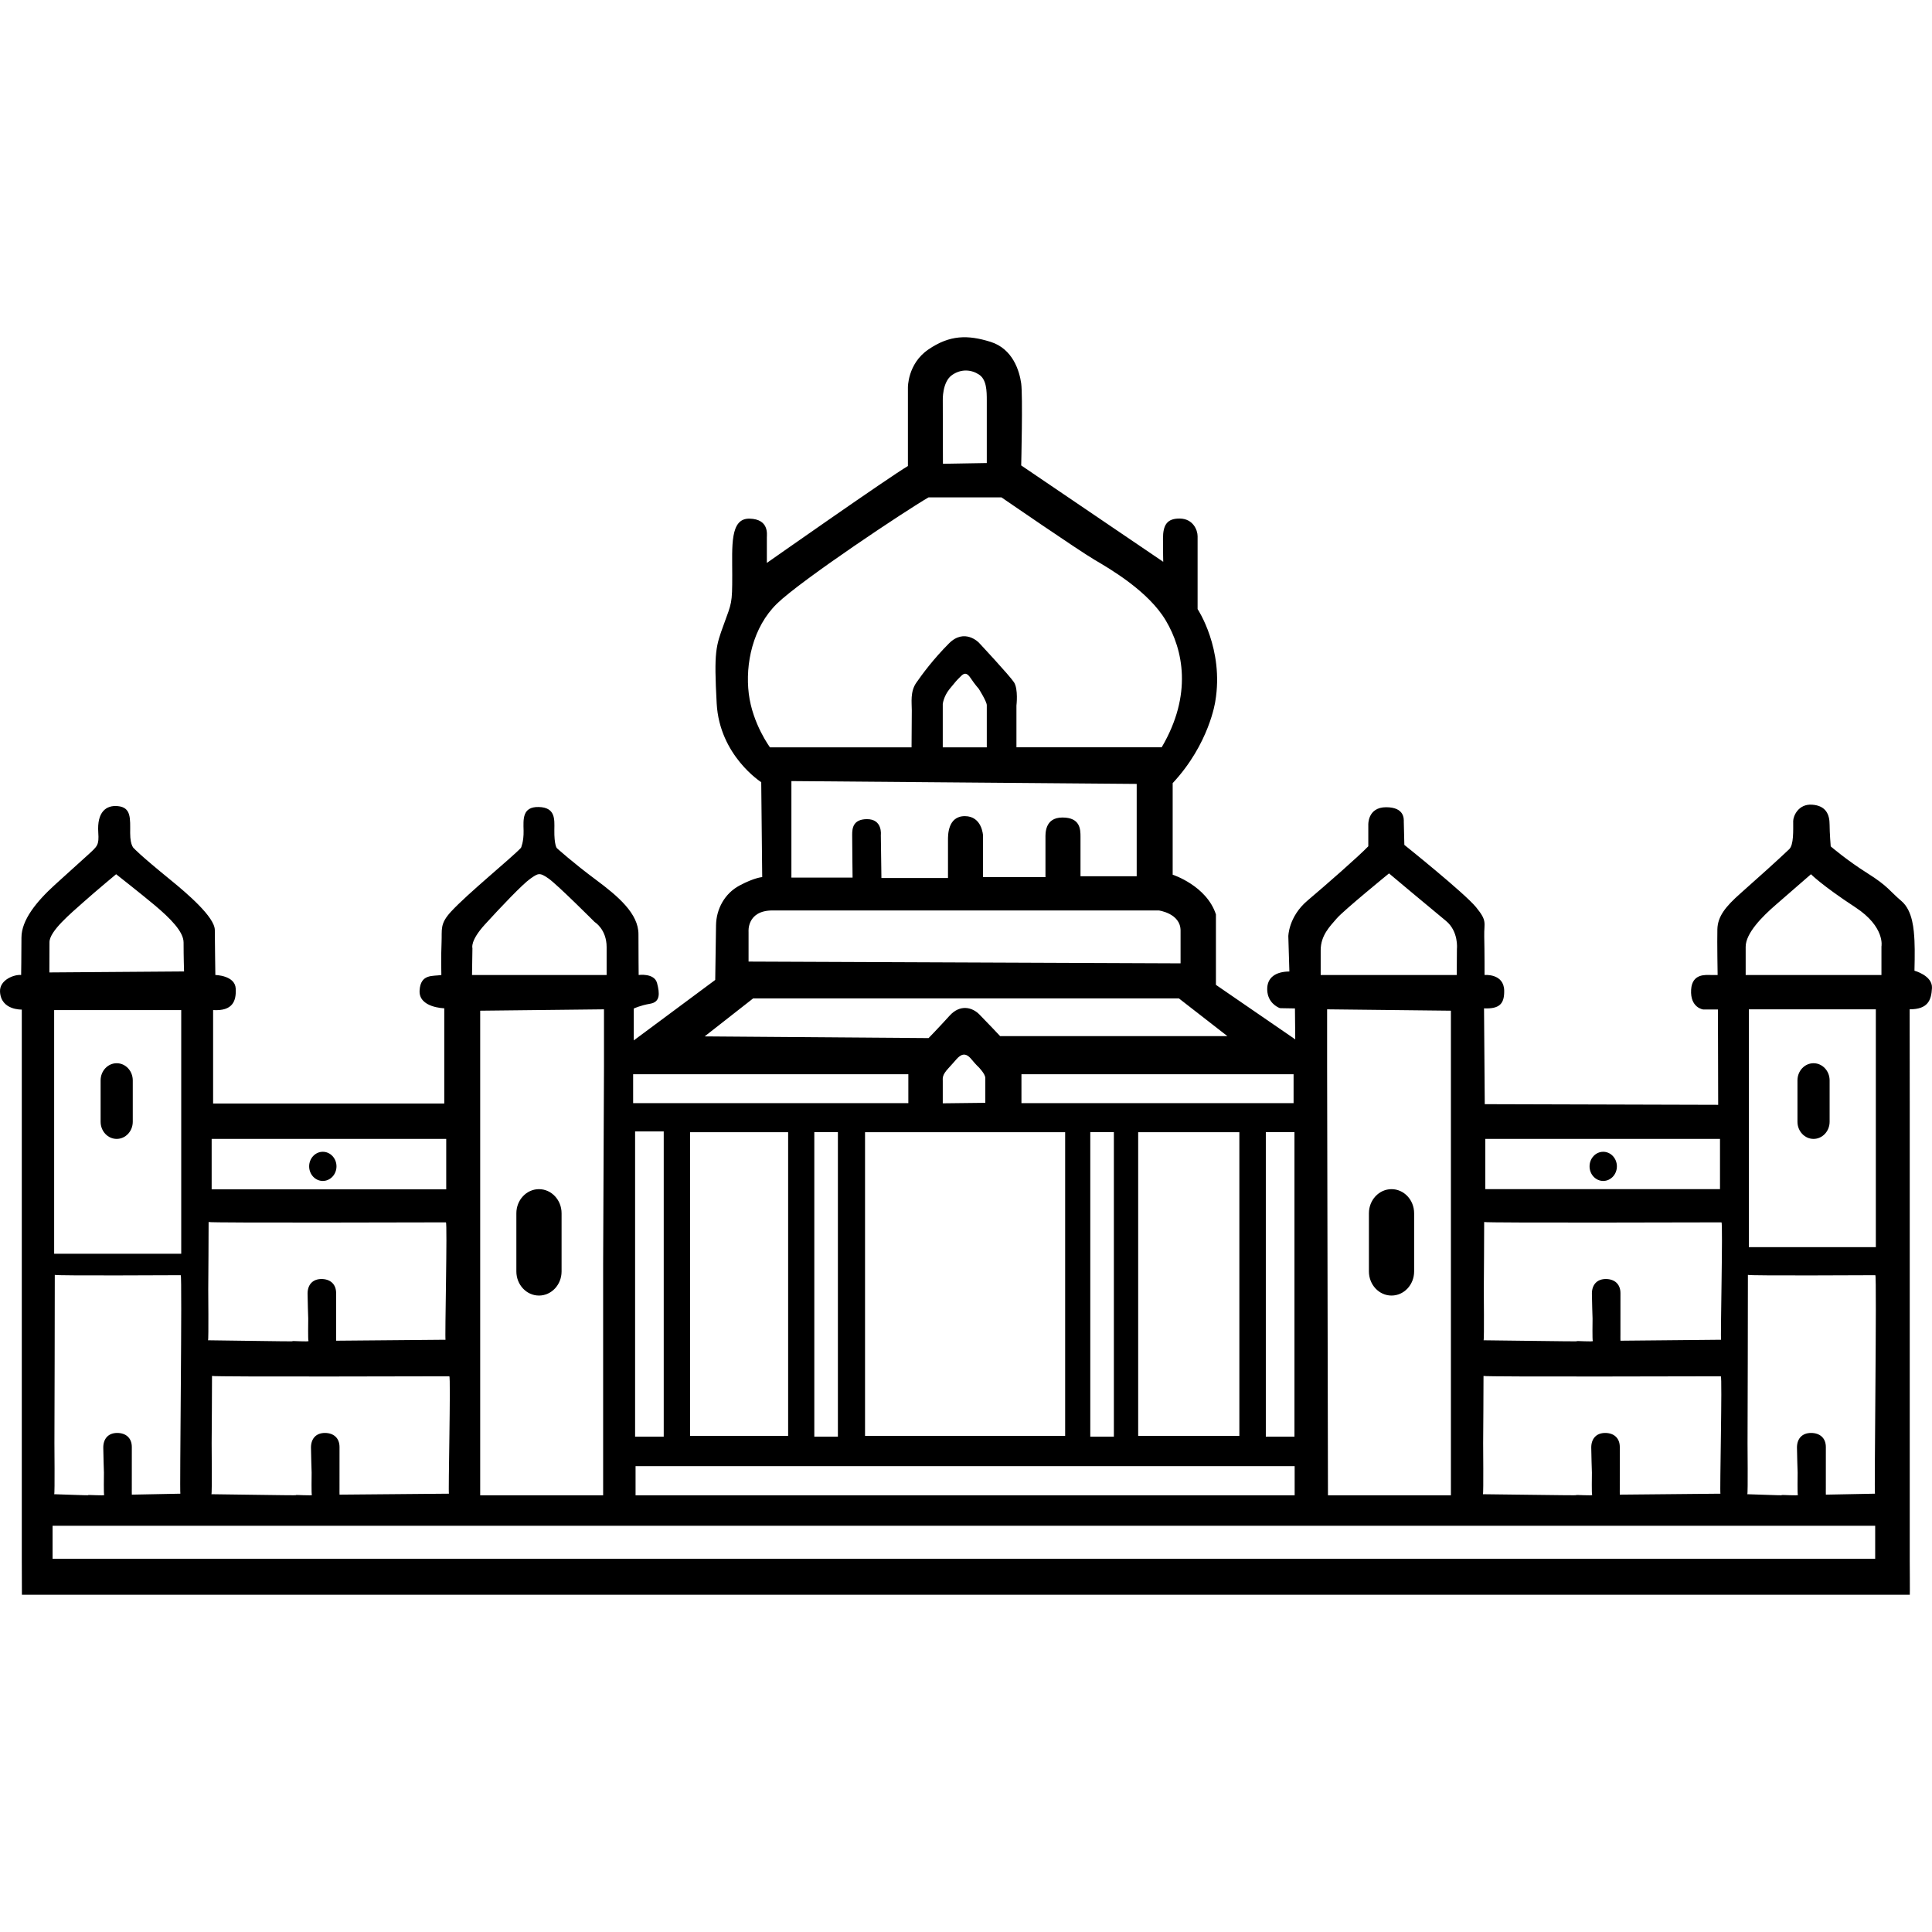 <?xml version="1.0" encoding="UTF-8" standalone="no"?><!DOCTYPE svg PUBLIC "-//W3C//DTD SVG 1.1//EN" "http://www.w3.org/Graphics/SVG/1.1/DTD/svg11.dtd"><svg width="100%" height="100%" viewBox="0 0 37050 37050" version="1.1" xmlns="http://www.w3.org/2000/svg" xmlns:xlink="http://www.w3.org/1999/xlink" xml:space="preserve" xmlns:serif="http://www.serif.com/" style="fill-rule:evenodd;clip-rule:evenodd;stroke-linejoin:round;stroke-miterlimit:2;"><path d="M36623.2,21117l-0,8823.17c-0,-0 4.4,642.507 0.971,642.507l-36203.9,0l-2.238,-681.188l-0,-10540.9c-0,0 -400.509,16.06 -417.6,-343.231c-10.985,-230.86 281.079,-334.464 405.066,-319.672c0,-0 5.962,-377.111 5.962,-716.06c0,-338.944 287.385,-691.1 640.322,-1013.15c352.937,-322.045 490.407,-440.929 643.857,-582.498c173.192,-159.779 205.366,-177.565 188.992,-421.194c-26.531,-394.739 150.467,-527.048 373.737,-505.976c261.216,24.659 237.928,235.478 237.928,516.233c-0,260.552 80.05,300.653 80.05,300.653c0,0 77.674,96.578 697.294,601.622c308.964,251.828 845.878,709.108 845.878,958.706c0,133.078 10.282,861.66 10.282,861.66c0,-0 377.572,6.048 390.703,260.709c12.276,237.989 -57.174,434.471 -433.723,412.081l0,1791.14l4432.84,0l-0,-1825.76c-0,0 -490.412,-9.892 -473.219,-338.603c17.192,-328.706 256.595,-271.529 417.451,-299.562c-0,-0 -8.576,-345.402 3.987,-628.442c10.957,-246.815 -36.864,-349.023 179.856,-584.925c320.162,-348.501 1160.42,-1030.59 1343.16,-1225.52c-0,-0 54.671,-114.631 49.972,-329.348c-4.7,-214.721 -28.64,-459.795 288.76,-453.224c321.956,6.666 304.255,232.666 301.165,432.473c-4.699,303.904 48.33,356.656 48.33,356.656c0,-0 308.571,278.786 744.315,602.544c435.74,323.763 820.319,653.85 820.319,1047.61c-0,393.762 3.982,782.172 3.982,782.172c0,-0 301.337,-42.342 352.914,155.886c51.577,198.229 62.525,361.827 -131.165,394.809c-193.691,32.982 -315.523,92.483 -315.523,92.483l0,611.109l1561.84,-1159.49l15.583,-1050.44c4.542,-306.085 162.4,-606.096 449.782,-759.733c287.382,-153.632 435.74,-161.882 435.74,-161.882l-18.737,-1820.13c-0,0 -799.625,-508.665 -854.292,-1509.57c-54.672,-1000.9 -15.647,-1096.68 135.865,-1514.58c151.517,-417.898 162.46,-394.654 162.46,-946.416c0,-551.762 -46.813,-1091.74 331.106,-1083.49c377.923,8.244 332.654,301.897 332.654,358.392c0,137.55 0,490.588 0,490.588c0,-0 2342.72,-1645.06 2705.05,-1858.13l-0,-1501.32c-0,0 -9.44,-458.71 392.021,-733.347c412.025,-281.865 756.512,-282.29 1190.66,-147.44c431.845,134.129 557.002,563.685 589.782,798.196c32.775,234.507 0,1572.37 0,1572.37l2723.79,1848.17c-0,-0 -4.699,-184.07 -4.699,-444.285c-0,-260.214 76.498,-389.791 326.405,-384.847c249.908,4.949 337.35,219.402 337.35,338.608c-0,175.099 -0,1397.29 -0,1397.29c-0,0 510.758,764.742 338.959,1772.24c-0,-0 -114.038,812.569 -816.817,1565.77l-0,1755.75c-0,0 649.782,209.705 829.375,761.382l-0,1351.05l1521.14,1045.5l-5.689,-593.362l-276.24,-4.836c-6.568,-0.088 -13.085,-1.233 -19.329,-3.399c-45.916,-19.049 -226.438,-105.992 -236.003,-343.932c-9.903,-246.263 170.222,-354.332 424.828,-355.98l-20.282,-673.841c0,-0 1.545,-376.603 368.58,-687.104c367.035,-310.5 974.578,-842.319 1165.12,-1040.55l-0,-409.571c-0,0 -17.262,-339.155 341.979,-339.155c359.246,-0 338.718,231.886 338.718,281.426c0,49.539 10.597,440.845 10.597,440.845c0,-0 1151.15,921.545 1374.46,1194.12c223.316,272.57 150.855,289.291 157.659,566.518c7.1,289.059 5.93,734.32 5.93,734.32c0,-0 373.224,-34.783 376.901,302.848c2.595,237.831 -78.178,351.071 -386.758,337.034l13.849,1837.34l4476.4,12.615l-4.621,-1828.52l-282.493,0c0,0 -252.761,-30.125 -231.734,-379.948c18.964,-315.488 284.306,-280.113 373.931,-281.371c70.287,-0.987 134.496,-0 134.496,-0c-0,-0 -11.203,-630.228 -4.958,-876.348c6.248,-246.12 153.061,-432.739 446.687,-692.052c293.631,-259.313 732.525,-654.116 930.855,-844.036c87.757,-84.032 76.499,-354.283 76.499,-540.038c0,-91.763 96.785,-331.669 362.336,-313.528c265.554,18.142 335.804,187.258 335.804,382.857c0,155.615 21.388,416.758 21.388,416.758c-0,0 309.782,267.025 706.438,516.441c396.66,249.415 424.736,341.834 648.112,530.17c223.376,188.331 240.504,566.582 251.452,758.145c10.944,191.568 0,579.711 0,579.711c0,-0 348.298,92.552 335.805,332.007c-12.493,239.459 -81.198,407.937 -427.951,407.937l1.42,1761.32l0.019,-0.025Zm-11799.4,594.285l-549.042,0l-0,5838.75l549.042,0l0,-5838.75Zm-7016.32,-12173.5c-426.984,245.637 -2442.27,1586.05 -2906.72,2037.64c-464.449,451.596 -612.83,1155.09 -540.892,1731.07c71.933,575.976 406.04,1025.2 406.04,1025.2l2714.95,-0c-0,-0 4.704,-553.182 4.704,-705.586c-0,-152.403 -33.192,-361.575 85.911,-532.722c119.102,-171.151 325.957,-452.084 626.364,-753.95c300.406,-301.862 573.223,-16.124 573.223,-16.124c0,0 588.649,629.867 674.051,760.582c85.403,130.71 47.197,446.815 47.197,446.815l0,799.401l2786.07,-0c593.312,-1010.14 411.295,-1868.93 78.673,-2429.82c-332.622,-560.883 -1063.04,-986.375 -1370.21,-1166.98c-307.169,-180.615 -1782.21,-1195.53 -1782.21,-1195.53l-1397.14,0Zm-14332,9832.67l-2437.01,0l-0,4671.98l2437.01,-0l0,-4671.98Zm-929.375,1347.87l0,793.47c0,181.528 -138.163,328.909 -308.344,328.909c-170.185,-0 -308.348,-147.381 -308.348,-328.909l-0,-793.47c-0,-181.527 138.163,-328.904 308.348,-328.904c170.181,0 308.344,147.377 308.344,328.904Zm18814.7,992.966l-452.35,0l0,5838.75l452.35,-0l-0,-5838.75Zm-6246.71,0.889l-1880.18,-0l0,5823.6l1880.18,0l0,-5823.6Zm20846.3,7547.11l-34952.2,0l0,633.992l34952.2,-0l-0,-633.992Zm-8136.3,-9877.07l-2373.95,-26.346l0,1093.29l16.212,8226.68l2357.74,0l-0,-9293.63Zm-705.286,3884.72l-0,1115.63c-0,255.232 -194.265,462.45 -433.543,462.45c-239.274,-0 -433.538,-207.218 -433.538,-462.45l-0,-1115.63c-0,-255.232 194.264,-462.445 433.538,-462.445c239.278,-0 433.543,207.213 433.543,462.445Zm-6692.36,-1554.76l-3837.58,-0l0,5823.6l3837.58,0l0,-5823.6Zm12558,128.524l-4500.73,-0l0,963.793l4500.73,-0l-0,-963.793Zm-2239.39,247.215c144.639,0 262.063,125.258 262.063,279.537c-0,154.283 -117.424,279.536 -262.063,279.536c-144.635,-0 -262.063,-125.253 -262.063,-279.536c0,-154.279 117.428,-279.537 262.063,-279.537Zm-22187.7,-247.215l-4498.38,-0l0,966.941l4498.38,-0l-0,-966.941Zm-2366.65,247.215c144.639,0 262.068,125.258 262.068,279.537c-0,154.283 -117.429,279.536 -262.068,279.536c-144.634,-0 -262.062,-125.253 -262.062,-279.536c-0,-154.279 117.428,-279.537 262.062,-279.537Zm-3963.78,-5322.85c-0,0 -384.335,318.998 -625.214,534.006c-240.874,215.003 -652.916,555.935 -652.916,770.163c-0,214.233 -2.05,579.291 -2.05,579.291l2582.83,-18.911c-0,0 -9.126,-274.371 -9.126,-556.246c0,-206.946 -255.299,-463.354 -558.911,-718.123c-244.158,-204.874 -734.617,-590.18 -734.617,-590.18Zm1762.33,8937.66c-0.555,0.034 -0.675,0.078 -0.351,0.133c0.116,0.019 0.236,-0.025 0.351,-0.133Zm0,-0c35.116,-2.339 1639.14,26.163 1620.27,18.57c-33.02,-13.296 332.738,17.12 306.48,-7.03c-11.614,-10.682 -5.064,-363.42 -5.064,-426.045c-0,-22.863 -6.124,-183.486 -6.462,-206.521c-0.962,-65.989 -6.082,-219.468 -6.082,-273.631c-0,-175.799 102.109,-280.365 266.919,-280.365c164.81,-0 280.55,95.043 280.55,270.843c0,170.713 -0.356,619.111 -0.356,789.819c0,11.437 -1.152,122.505 0.402,122.505c8.317,0 2106.72,-18.398 2098.4,-18.496c-16.207,-0.198 37.493,-2250.94 6.966,-2251.38c-27.142,-0.4 -4526.68,13.854 -4550.78,-6.355c1.161,21.827 -5.587,1290.39 -6.896,1289c-1.309,-1.397 9.87,965.801 -4.357,979.088l0.004,-0Zm24461.4,-0c35.116,-2.339 1807.32,26.163 1788.45,18.57c-33.02,-13.296 332.738,17.12 306.48,-7.03c-11.614,-10.682 -5.065,-363.42 -5.065,-426.045c0,-22.863 -6.124,-183.486 -6.462,-206.521c-0.962,-65.989 -6.082,-219.468 -6.082,-273.631c0,-175.799 102.109,-280.365 266.919,-280.365c164.811,-0 280.551,95.043 280.551,270.843c-0,170.713 -0.356,619.111 -0.356,789.819c-0,11.437 -1.152,122.505 0.402,122.505c8.316,0 1938.54,-18.398 1930.22,-18.496c-16.207,-0.198 37.493,-2250.94 6.966,-2251.38c-27.142,-0.4 -4526.68,13.854 -4550.78,-6.355c1.161,21.827 -5.587,1290.39 -6.896,1289c-1.309,-1.397 9.87,965.801 -4.357,979.088l0.004,-0Zm0,-0c-0.555,0.034 -0.675,0.078 -0.351,0.133c0.115,0.019 0.236,-0.025 0.351,-0.133Zm-24396.2,2951.97c35.116,-2.339 1639.14,26.163 1620.28,18.57c-33.016,-13.296 332.737,17.12 306.479,-7.03c-11.609,-10.677 -5.064,-363.42 -5.064,-426.044c-0,-22.863 -6.124,-183.487 -6.457,-206.522c-0.962,-65.989 -6.087,-219.468 -6.087,-273.631c-0,-175.799 102.113,-280.365 266.924,-280.365c164.805,-0 280.545,95.044 280.545,270.843c0,170.713 -0.351,619.111 -0.351,789.819c-0,11.437 -1.157,122.505 0.398,122.505c8.32,0 2106.72,-18.398 2098.4,-18.496c-16.202,-0.198 37.493,-2250.94 6.966,-2251.38c-27.142,-0.4 -4526.68,13.854 -4550.78,-6.355c1.161,21.827 -5.587,1290.39 -6.891,1289c-1.309,-1.396 9.865,965.801 -4.362,979.088l0.004,-0Zm0,-0c-0.55,0.034 -0.675,0.079 -0.351,0.133c0.12,0.02 0.236,-0.025 0.351,-0.133Zm-3015.06,-0.109c27.525,-1.066 670.725,26.119 652.252,18.679c-33.021,-13.296 332.738,17.12 306.48,-7.03c-11.61,-10.677 -5.065,-363.42 -5.065,-426.044c-0,-22.863 -6.124,-183.487 -6.462,-206.522c-0.962,-65.989 -6.082,-219.468 -6.082,-273.631c-0,-175.799 102.114,-280.365 266.919,-280.365c164.81,-0 280.55,95.044 280.55,270.843c0,170.713 -0.351,619.111 -0.351,789.819c-0,11.437 -1.156,122.505 0.398,122.505c8.321,0 939.231,-18.398 930.915,-18.496c-16.207,-0.198 37.493,-4189.25 6.966,-4189.7c-27.036,-0.395 -2394.09,13.74 -2415.37,-6.123c1.188,46.624 -5.578,3228.48 -6.887,3227.08c-1.305,-1.396 9.819,961.38 -4.26,978.979Zm-0,0c-1.027,0.04 -1.198,0.118 -0.454,0.242c0.153,0.024 0.306,-0.054 0.454,-0.242Zm11689,-6957.13l-549.047,0l-0,5852.61l549.047,0l-0,-5852.61Zm9070.21,-6664.21l-6621.83,-54.37l-0,1851.29l1173.18,0c-0,0 -7.702,-634.786 -7.702,-823.344c0,-124.32 17.318,-293.435 276.818,-297.959c311.998,-5.437 272.627,304.842 272.627,304.842l11.374,824.104l1276.68,-0l-0,-726.574c-0,-81.92 -9.404,-460.057 323.098,-460.057c332.507,-0 348.77,372.019 348.77,372.019l-0,797.797l1197.42,0l-0,-753.363c-0,-72.719 -18.09,-390.077 324.842,-390.077c342.928,-0 347.026,225.472 347.026,370.169l-0,756.423l1077.7,-0l-0,-1770.9Zm-5730.2,6678.08l-452.354,0l0,5838.75l452.354,0l0,-5838.75Zm-7016.32,-3013.63l2581.3,0l-0,-535.544c-0,-342.185 -228.506,-479.476 -228.506,-479.476c0,-0 -709.324,-710.84 -884.213,-834.563c-174.889,-123.724 -201.697,-100.53 -349.153,1.929c-147.452,102.464 -564.711,541.382 -871.401,877.753c-290.814,318.958 -240.111,454.329 -240.111,454.329l-7.914,515.572Zm156.679,684.533l-0,9293.63l2357.74,0l0,-4430.73l16.212,-3795.95l-0,-1093.29l-2373.95,26.346Zm1560.75,3884.75l-0,1115.63c-0,255.233 -194.26,462.45 -433.538,462.45c-239.279,0 -433.543,-207.217 -433.543,-462.45l-0,-1115.63c-0,-255.233 194.264,-462.445 433.543,-462.445c239.278,-0 433.538,207.212 433.538,462.445Zm15867.7,-6517.62c-0,0 -864.956,705.09 -1000.45,861.243c-135.485,156.154 -309.868,329.337 -309.868,612.396l0,474.706l2609.24,0l3.33,-501.59c-0,0 37.347,-334.253 -212.08,-537.78c-249.426,-203.522 -1090.18,-908.975 -1090.18,-908.975Zm-8557.76,-2417.64l844.334,0l-0,-808.508c-0,-70.913 -155.301,-316.086 -155.301,-316.086c0,0 -65.892,-70.868 -159.162,-209.501c-93.275,-138.629 -153.224,-59.013 -210.121,-2.28c-47.58,47.448 -76.295,77.761 -189.555,218.087c-115.347,142.901 -130.195,286.843 -130.195,286.843l0,831.445Zm-660.124,6269.17l-5277.56,0l-0,554.233l5277.56,-0l0,-554.233Zm16089,8053.7c27.854,-1.066 678.616,26.119 659.925,18.679c-33.404,-13.296 336.651,17.12 310.083,-7.03c-11.744,-10.677 -5.12,-363.42 -5.12,-426.044c-0,-22.863 -6.198,-183.487 -6.536,-206.522c-0.976,-65.989 -6.156,-219.468 -6.156,-273.631c0,-175.799 103.312,-280.365 270.06,-280.365c166.748,-0 283.848,95.044 283.848,270.843c0,170.713 -0.356,619.111 -0.356,789.819c-0,11.437 -1.17,122.505 0.402,122.505c8.418,0 950.277,-18.398 941.864,-18.496c-16.397,-0.198 37.937,-4189.25 7.049,-4189.7c-27.355,-0.395 -2422.25,13.74 -2443.78,-6.123c1.202,46.619 -5.643,3228.48 -6.966,3227.08c-1.323,-1.396 9.931,961.38 -4.315,978.979Zm-0,0c-1.036,0.04 -1.208,0.118 -0.454,0.242c0.153,0.024 0.306,-0.054 0.454,-0.242Zm-5070.16,0.109c-0.55,0.034 -0.675,0.079 -0.351,0.133c0.12,0.02 0.236,-0.025 0.351,-0.133Zm0,-0c35.116,-2.339 1807.32,26.163 1788.45,18.57c-33.016,-13.296 332.738,17.12 306.48,-7.03c-11.61,-10.677 -5.065,-363.42 -5.065,-426.044c0,-22.863 -6.124,-183.487 -6.457,-206.522c-0.962,-65.989 -6.087,-219.468 -6.087,-273.631c0,-175.799 102.114,-280.365 266.924,-280.365c164.81,-0 280.546,95.044 280.546,270.843c-0,170.713 -0.352,619.111 -0.352,789.819c0,11.437 -1.156,122.505 0.398,122.505c8.321,0 1938.54,-18.398 1930.22,-18.496c-16.203,-0.198 37.493,-2250.94 6.966,-2251.38c-27.142,-0.4 -4526.68,13.854 -4550.78,-6.355c1.161,21.827 -5.587,1290.39 -6.892,1289c-1.309,-1.396 9.866,965.801 -4.361,979.088l0.004,-0Zm-10358.7,-7496.39l815.744,-9.468l0,-476.324c0,-78.629 -129.755,-209.852 -129.755,-209.852c0,0 -34.583,-27.451 -143.191,-157.1c-116.295,-138.831 -206.281,-73.375 -276.794,3.478c-70.509,76.853 -61.837,74.524 -158.187,177.299c-124.755,133.073 -107.817,192.249 -107.817,244.428l0,427.539Zm3.312,-12264.2l841.021,-14.545l0,-1200.38c0,-181.251 -3.237,-400.137 -148.765,-495.886c-145.531,-95.749 -340.841,-114.848 -518.223,9.389c-190.407,133.364 -176.975,486.063 -176.975,486.063l2.942,1215.36Zm6724.32,11706.8l-5218.73,-0l0,554.233l5218.73,-0l0,-554.233Zm11166,-1244.97l-2435.21,0l0,4560.31l2435.21,-0l0,-4560.31Zm-886.368,1362.45l-0,793.471c-0,181.527 -138.164,328.908 -308.344,328.908c-170.18,0 -308.344,-147.381 -308.344,-328.908l-0,-793.471c-0,-181.527 138.164,-328.903 308.344,-328.903c170.18,-0 308.344,147.376 308.344,328.903Zm-357.507,-3953.31c0,0 -411.19,358.846 -672.919,585.024c-261.735,226.183 -579.379,545.27 -579.379,806.803l0,540.818l2603.69,-0l0,-547.079c0,-0 76.202,-373.357 -499.515,-750.656c-646.822,-423.903 -851.876,-634.91 -851.876,-634.91Zm-20373.8,1675.11l8284.41,33.737l0,-627.987c0,-331.632 -418.579,-386.382 -418.579,-386.382l-7404.02,-0c-500.892,-0 -461.84,409.664 -461.84,409.664l-0,570.968l0.032,-0Zm-842.113,1434.71l4294.22,32.597c-0,-0 197.65,-202.674 402.048,-428.856c204.399,-226.188 436.674,-161.211 571.244,-25.38c134.57,135.831 398.714,416.31 398.714,416.31l4358.39,0l-930.314,-723.396l-8164.01,-0l-930.31,728.725l0.019,-0Zm10254,1837.34l-1940.23,-0l0,5823.6l1940.23,-0l0,-5823.6Zm1060.37,6403.81l-12639.4,-0l0,559.867l12639.4,-0l-0,-559.867Z"/></svg>